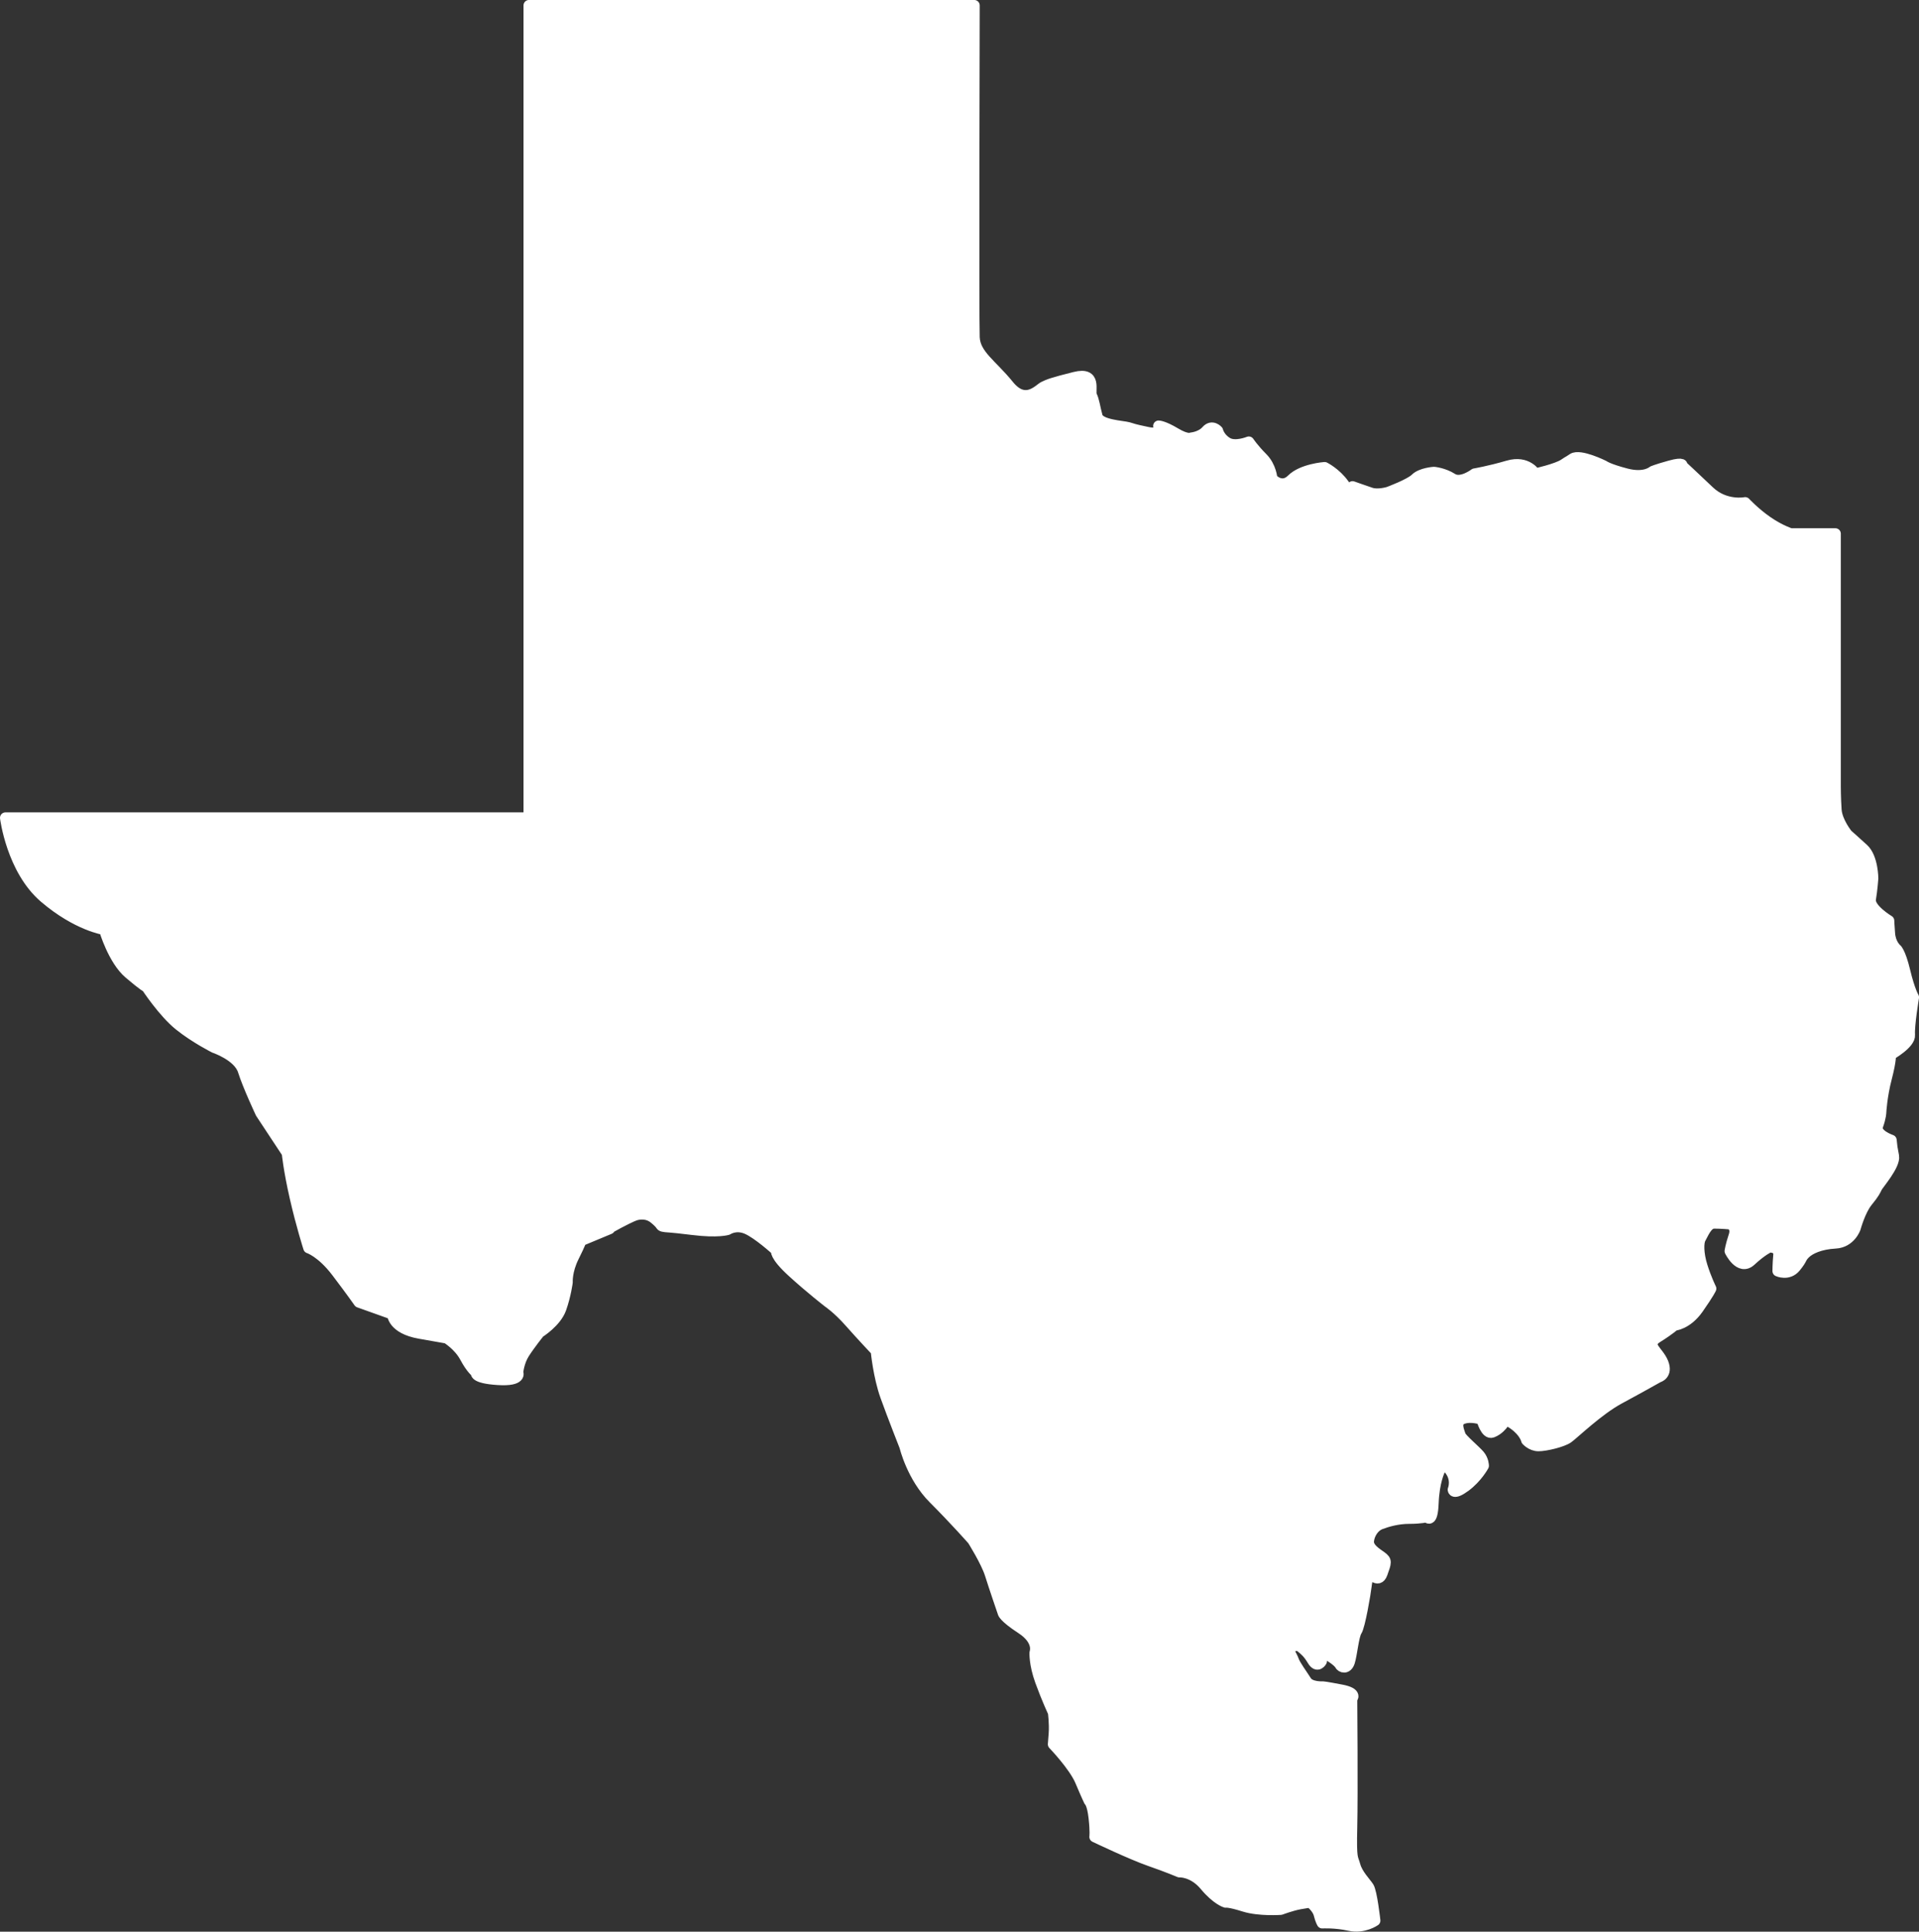 <?xml version="1.0" encoding="UTF-8" standalone="no"?>
<!-- Created with Inkscape (http://www.inkscape.org/) -->

<svg
   xmlns:dc="http://purl.org/dc/elements/1.1/"
   xmlns:cc="http://creativecommons.org/ns#"
   xmlns:rdf="http://www.w3.org/1999/02/22-rdf-syntax-ns#"
   xmlns:svg="http://www.w3.org/2000/svg"
   xmlns="http://www.w3.org/2000/svg"
   xmlns:sodipodi="http://sodipodi.sourceforge.net/DTD/sodipodi-0.dtd"
   xmlns:inkscape="http://www.inkscape.org/namespaces/inkscape"
   width="175.738mm"
   height="176.903mm"
   viewBox="0 0 175.738 176.903"
   version="1.1"
   id="svg8"
   inkscape:version="0.92.5 (2060ec1f9f, 2020-04-08)"
   sodipodi:docname="texas.svg"
   inkscape:export-filename="/home/michael/Documents/Drawing/Artwork/texas.png"
   inkscape:export-xdpi="96"
   inkscape:export-ydpi="96">
  <rect x="0" y="0" width="175.738" height="176.903" fill="#333333" stroke="none"/>
  <defs
     id="defs2" />
  <sodipodi:namedview
     id="base"
     pagecolor="#979797"
     bordercolor="#666666"
     borderopacity="1.0"
     inkscape:pageopacity="0"
     inkscape:pageshadow="2"
     inkscape:zoom="0.64"
     inkscape:cx="-316.19051"
     inkscape:cy="647.24701"
     inkscape:document-units="mm"
     inkscape:current-layer="layer1"
     showgrid="false"
     inkscape:window-width="2488"
     inkscape:window-height="1376"
     inkscape:window-x="72"
     inkscape:window-y="27"
     inkscape:window-maximized="1"
     showguides="false"
     fit-margin-top="0"
     fit-margin-left="0"
     fit-margin-right="0"
     fit-margin-bottom="0" />
  <g
     inkscape:label="Layer 1"
     inkscape:groupmode="layer"
     id="layer1"
     transform="translate(-17.131,-60.049)">
    <path
       style="fill:#ffffff;fill-opacity:1;stroke:#ffffff;stroke-width:1;stroke-linecap:round;stroke-linejoin:round;stroke-miterlimit:4;stroke-dasharray:none;stroke-opacity:1"
       d="m 17.631,134.946 c 0,0 0.585,4.75 3.581,7.308 2.996,2.558 5.481,2.923 5.481,2.923 0,0 0.804,2.777 2.266,4.019 1.462,1.242 1.608,1.242 1.608,1.242 0,0 1.535,2.339 2.996,3.508 1.462,1.169 3.216,2.046 3.216,2.046 0,0 2.192,0.731 2.631,2.119 0.438,1.389 1.608,3.873 1.608,3.873 l 2.412,3.654 c 0,0 0.146,1.535 0.731,4.093 0.585,2.558 1.242,4.604 1.242,4.604 0,0 1.169,0.365 2.558,2.192 1.389,1.827 2.046,2.777 2.046,2.777 l 3.069,1.096 c 0,0 0,1.315 2.485,1.754 l 2.485,0.438 c 0,0 1.096,0.658 1.681,1.754 0.585,1.096 1.023,1.389 1.023,1.389 0,0 -0.292,0.512 1.973,0.658 2.266,0.146 1.827,-0.658 1.827,-0.658 0,0 0.073,-0.95 0.585,-1.754 0.512,-0.804 1.389,-1.9 1.389,-1.9 0,0 1.535,-0.95 1.973,-2.192 0.438,-1.242 0.585,-2.412 0.585,-2.412 0,0 -0.073,-1.023 0.585,-2.339 0.658,-1.315 0.658,-1.462 0.658,-1.462 l 2.631,-1.096 c 0,0 -0.438,0.146 0.804,-0.512 1.242,-0.658 1.535,-0.731 1.535,-0.731 0,0 0.95,-0.365 1.754,0.292 0.804,0.658 0.512,0.658 0.804,0.731 0.292,0.073 0.365,0 2.704,0.292 2.339,0.292 3.216,0 3.216,0 0,0 0.731,-0.512 1.754,-0.073 1.023,0.438 2.704,1.973 2.704,1.973 0,0 -0.219,0.438 1.462,1.973 1.681,1.535 3.289,2.777 3.289,2.777 0,0 0.877,0.585 1.973,1.827 1.096,1.242 2.412,2.631 2.412,2.631 0,0 0.219,2.339 0.877,4.166 0.658,1.827 1.754,4.604 1.754,4.604 0,0 0.658,2.777 2.631,4.75 1.973,1.973 3.581,3.8 3.581,3.8 0,0 1.242,1.973 1.608,3.143 0.365,1.169 1.169,3.508 1.169,3.508 0,0 0,0.365 1.681,1.462 1.681,1.096 1.242,2.192 1.242,2.192 0,0 -0.073,1.023 0.512,2.631 0.585,1.608 1.169,2.85 1.169,2.85 0,0 0.146,1.023 0.073,1.973 l -0.073,0.95 c 0,0 1.9,1.973 2.485,3.362 0.585,1.389 0.804,1.827 0.804,1.827 0,0 0.292,0.219 0.438,1.535 0.146,1.315 0.073,1.754 0.073,1.754 0,0 3.362,1.608 5.043,2.192 1.681,0.585 2.704,1.023 2.704,1.023 0,0 1.242,-0.073 2.339,1.242 1.096,1.315 1.9,1.535 1.9,1.535 0,0 0.292,-0.073 1.681,0.365 1.389,0.438 3.362,0.292 3.362,0.292 0,0 0.95,-0.365 1.754,-0.512 0.804,-0.146 0.95,-0.146 0.95,-0.146 0,0 0.658,0.512 0.804,1.096 0.146,0.585 0.292,0.804 0.292,0.804 0,0 1.169,-0.073 2.485,0.219 1.315,0.292 2.339,-0.438 2.339,-0.438 0,0 -0.292,-2.631 -0.585,-3.069 -0.292,-0.438 -1.023,-1.169 -1.242,-1.973 -0.219,-0.804 -0.365,-0.438 -0.292,-3.508 0.073,-3.069 0,-11.766 0,-11.766 0,0 0.585,-0.512 -0.95,-0.804 -1.535,-0.292 -1.681,-0.292 -1.681,-0.292 0,0 -1.169,0.073 -1.535,-0.512 -0.365,-0.585 -1.023,-1.462 -1.169,-1.9 -0.146,-0.438 -0.804,-1.315 -0.219,-1.315 0.585,0 0.512,-0.219 0.877,0.073 0.365,0.292 0.658,0.512 1.096,1.242 0.438,0.731 0.804,0.073 0.804,0.073 0,0 0,-0.658 0.292,-0.658 0.292,0 1.242,0.658 1.389,0.95 0.146,0.292 0.658,0.438 0.877,-0.219 0.219,-0.658 0.365,-2.412 0.658,-2.85 0.292,-0.438 0.804,-3.435 0.877,-4.093 0.073,-0.658 0.292,-1.315 0.292,-1.315 0,0 0.804,1.169 1.169,0.146 0.365,-1.023 0.438,-1.169 -0.073,-1.535 -0.512,-0.365 -1.242,-0.804 -1.169,-1.462 0.073,-0.658 0.512,-1.315 1.096,-1.535 0.585,-0.219 1.535,-0.512 2.631,-0.512 1.096,0 1.608,-0.146 1.608,-0.146 0,0 0.512,0.731 0.585,-1.242 0.073,-1.973 0.585,-2.996 0.585,-2.996 0,0 -0.073,-1.169 0.804,-0.219 0.877,0.95 0.438,1.973 0.438,1.973 0,0 0,0.512 1.096,-0.292 1.096,-0.804 1.681,-1.9 1.681,-1.9 0,0 0,-0.512 -0.365,-0.95 -0.365,-0.438 -1.681,-1.535 -1.754,-1.827 -0.073,-0.292 -0.585,-1.242 0.219,-1.535 0.804,-0.292 1.754,0.073 1.754,0.073 0,0 0.365,1.389 0.95,1.169 0.585,-0.219 0.95,-0.731 0.95,-0.731 0,0 0,-0.731 1.023,0 1.023,0.731 1.169,1.462 1.169,1.462 0,0 0.438,0.512 1.096,0.512 0.658,0 2.192,-0.365 2.704,-0.731 0.512,-0.365 2.777,-2.558 4.677,-3.581 1.9,-1.023 3.581,-1.973 3.581,-1.973 0,0 0.877,-0.219 0.438,-1.315 -0.438,-1.096 -1.681,-1.608 -0.512,-2.339 1.169,-0.731 1.535,-1.096 1.535,-1.096 0,0 1.169,-0.073 2.192,-1.535 1.023,-1.462 1.169,-1.827 1.169,-1.827 0,0 -0.438,-0.877 -0.804,-2.046 -0.365,-1.169 -0.365,-2.192 -0.146,-2.558 0.219,-0.365 0.585,-1.389 1.242,-1.389 0.658,0 1.462,0.073 1.462,0.073 0,0 0.658,0.219 0.365,1.096 -0.292,0.877 -0.365,1.389 -0.365,1.389 0,0 0.877,1.827 1.9,0.877 1.023,-0.95 1.681,-1.242 1.681,-1.242 0,0 0.95,-0.073 0.877,0.731 -0.073,0.804 -0.073,1.462 -0.073,1.462 0,0 0.95,0.438 1.608,-0.365 0.658,-0.804 0.438,-0.804 0.877,-1.242 0.438,-0.438 1.389,-0.877 2.777,-0.95 1.389,-0.073 1.827,-1.389 1.827,-1.389 0,0 0.438,-1.608 1.096,-2.412 0.658,-0.804 0.731,-1.023 0.877,-1.315 0.146,-0.292 1.681,-2.046 1.535,-2.85 l -0.146,-0.804 -0.073,-0.658 c 0,0 -1.535,-0.512 -1.242,-1.315 0.292,-0.804 0.292,-1.242 0.292,-1.242 0,0 0.073,-1.462 0.512,-3.143 0.438,-1.681 0.365,-2.119 0.365,-2.119 0,0 1.827,-1.023 1.754,-1.827 -0.073,-0.804 0.365,-3.435 0.365,-3.435 0,0 -0.365,-0.585 -0.804,-2.412 -0.438,-1.827 -0.804,-2.046 -0.804,-2.046 0,0 -0.512,-0.438 -0.585,-1.389 -0.073,-0.95 -0.073,-1.169 -0.073,-1.169 0,0 -1.827,-1.096 -1.681,-1.973 0.146,-0.877 0.219,-1.9 0.219,-1.9 0,0 0,-1.9 -0.877,-2.704 -0.877,-0.804 -1.462,-1.315 -1.462,-1.315 0,0 -0.95,-1.169 -1.023,-2.266 -0.073,-1.096 -0.073,-2.119 -0.073,-2.119 v -23.167 h -4.093 c 0,0 -0.95,-0.292 -2.119,-1.096 -1.169,-0.804 -2.046,-1.754 -2.046,-1.754 0,0 -1.827,0.365 -3.289,-1.023 -1.462,-1.389 -2.485,-2.339 -2.485,-2.339 0,0 0.219,-0.365 -1.096,0 -1.315,0.365 -1.608,0.512 -1.608,0.512 0,0 -0.731,0.658 -2.412,0.219 -1.681,-0.438 -2.046,-0.731 -2.046,-0.731 0,0 -2.192,-1.096 -2.85,-0.658 -0.658,0.438 -0.146,0.073 -0.804,0.512 -0.658,0.438 -2.631,0.877 -2.631,0.877 0,0 -0.731,-1.242 -2.485,-0.731 -1.754,0.512 -3.069,0.731 -3.069,0.731 0,0 -1.242,0.95 -2.046,0.438 -0.804,-0.512 -1.681,-0.585 -1.681,-0.585 0,0 -1.169,0.073 -1.681,0.585 -0.512,0.512 -2.485,1.242 -2.485,1.242 0,0 -0.95,0.292 -1.608,0.073 -0.658,-0.219 -1.681,-0.585 -1.681,-0.585 0,0 -0.073,0.804 -0.804,-0.219 -0.731,-1.023 -1.754,-1.535 -1.754,-1.535 0,0 -2.046,0.146 -2.996,1.096 -0.95,0.95 -1.827,-0.073 -1.827,-0.073 0,0 -0.073,-1.096 -0.877,-1.9 -0.804,-0.804 -1.242,-1.462 -1.242,-1.462 0,0 -1.242,0.512 -1.973,0.073 -0.731,-0.438 -0.877,-1.096 -0.877,-1.096 0,0 -0.512,-0.585 -1.023,0 -0.512,0.585 -1.389,0.658 -1.389,0.658 0,0 -0.365,0.219 -1.462,-0.438 -1.096,-0.658 -1.535,-0.658 -1.535,-0.658 0,0 0.365,0.877 -1.023,0.585 -1.389,-0.292 -1.242,-0.292 -1.754,-0.438 -0.512,-0.146 -2.631,-0.219 -2.85,-1.023 -0.219,-0.804 -0.292,-1.462 -0.512,-1.9 -0.219,-0.438 0.512,-2.192 -1.535,-1.681 -2.046,0.512 -2.412,0.658 -2.85,0.877 -0.438,0.219 -1.681,1.754 -3.216,-0.146 -1.535,-1.9 -3.069,-2.777 -3.143,-4.385 -0.073,-1.608 0,-30.402 0,-30.402 H 65.573 v 74.397 z"
       id="path960"
       inkscape:connector-curvature="0"
       sodipodi:nodetypes="cscccccsccscsccccscccsccccccccccccccscccccccscccccccscscccccccccccccccccccccscccscccccccccscccccccccccccccscsccccccccscscsccccccccccccscccccscccscccccccccscsccccccccccscccccscccccccscsscccscccccc" />
  </g>
</svg>
